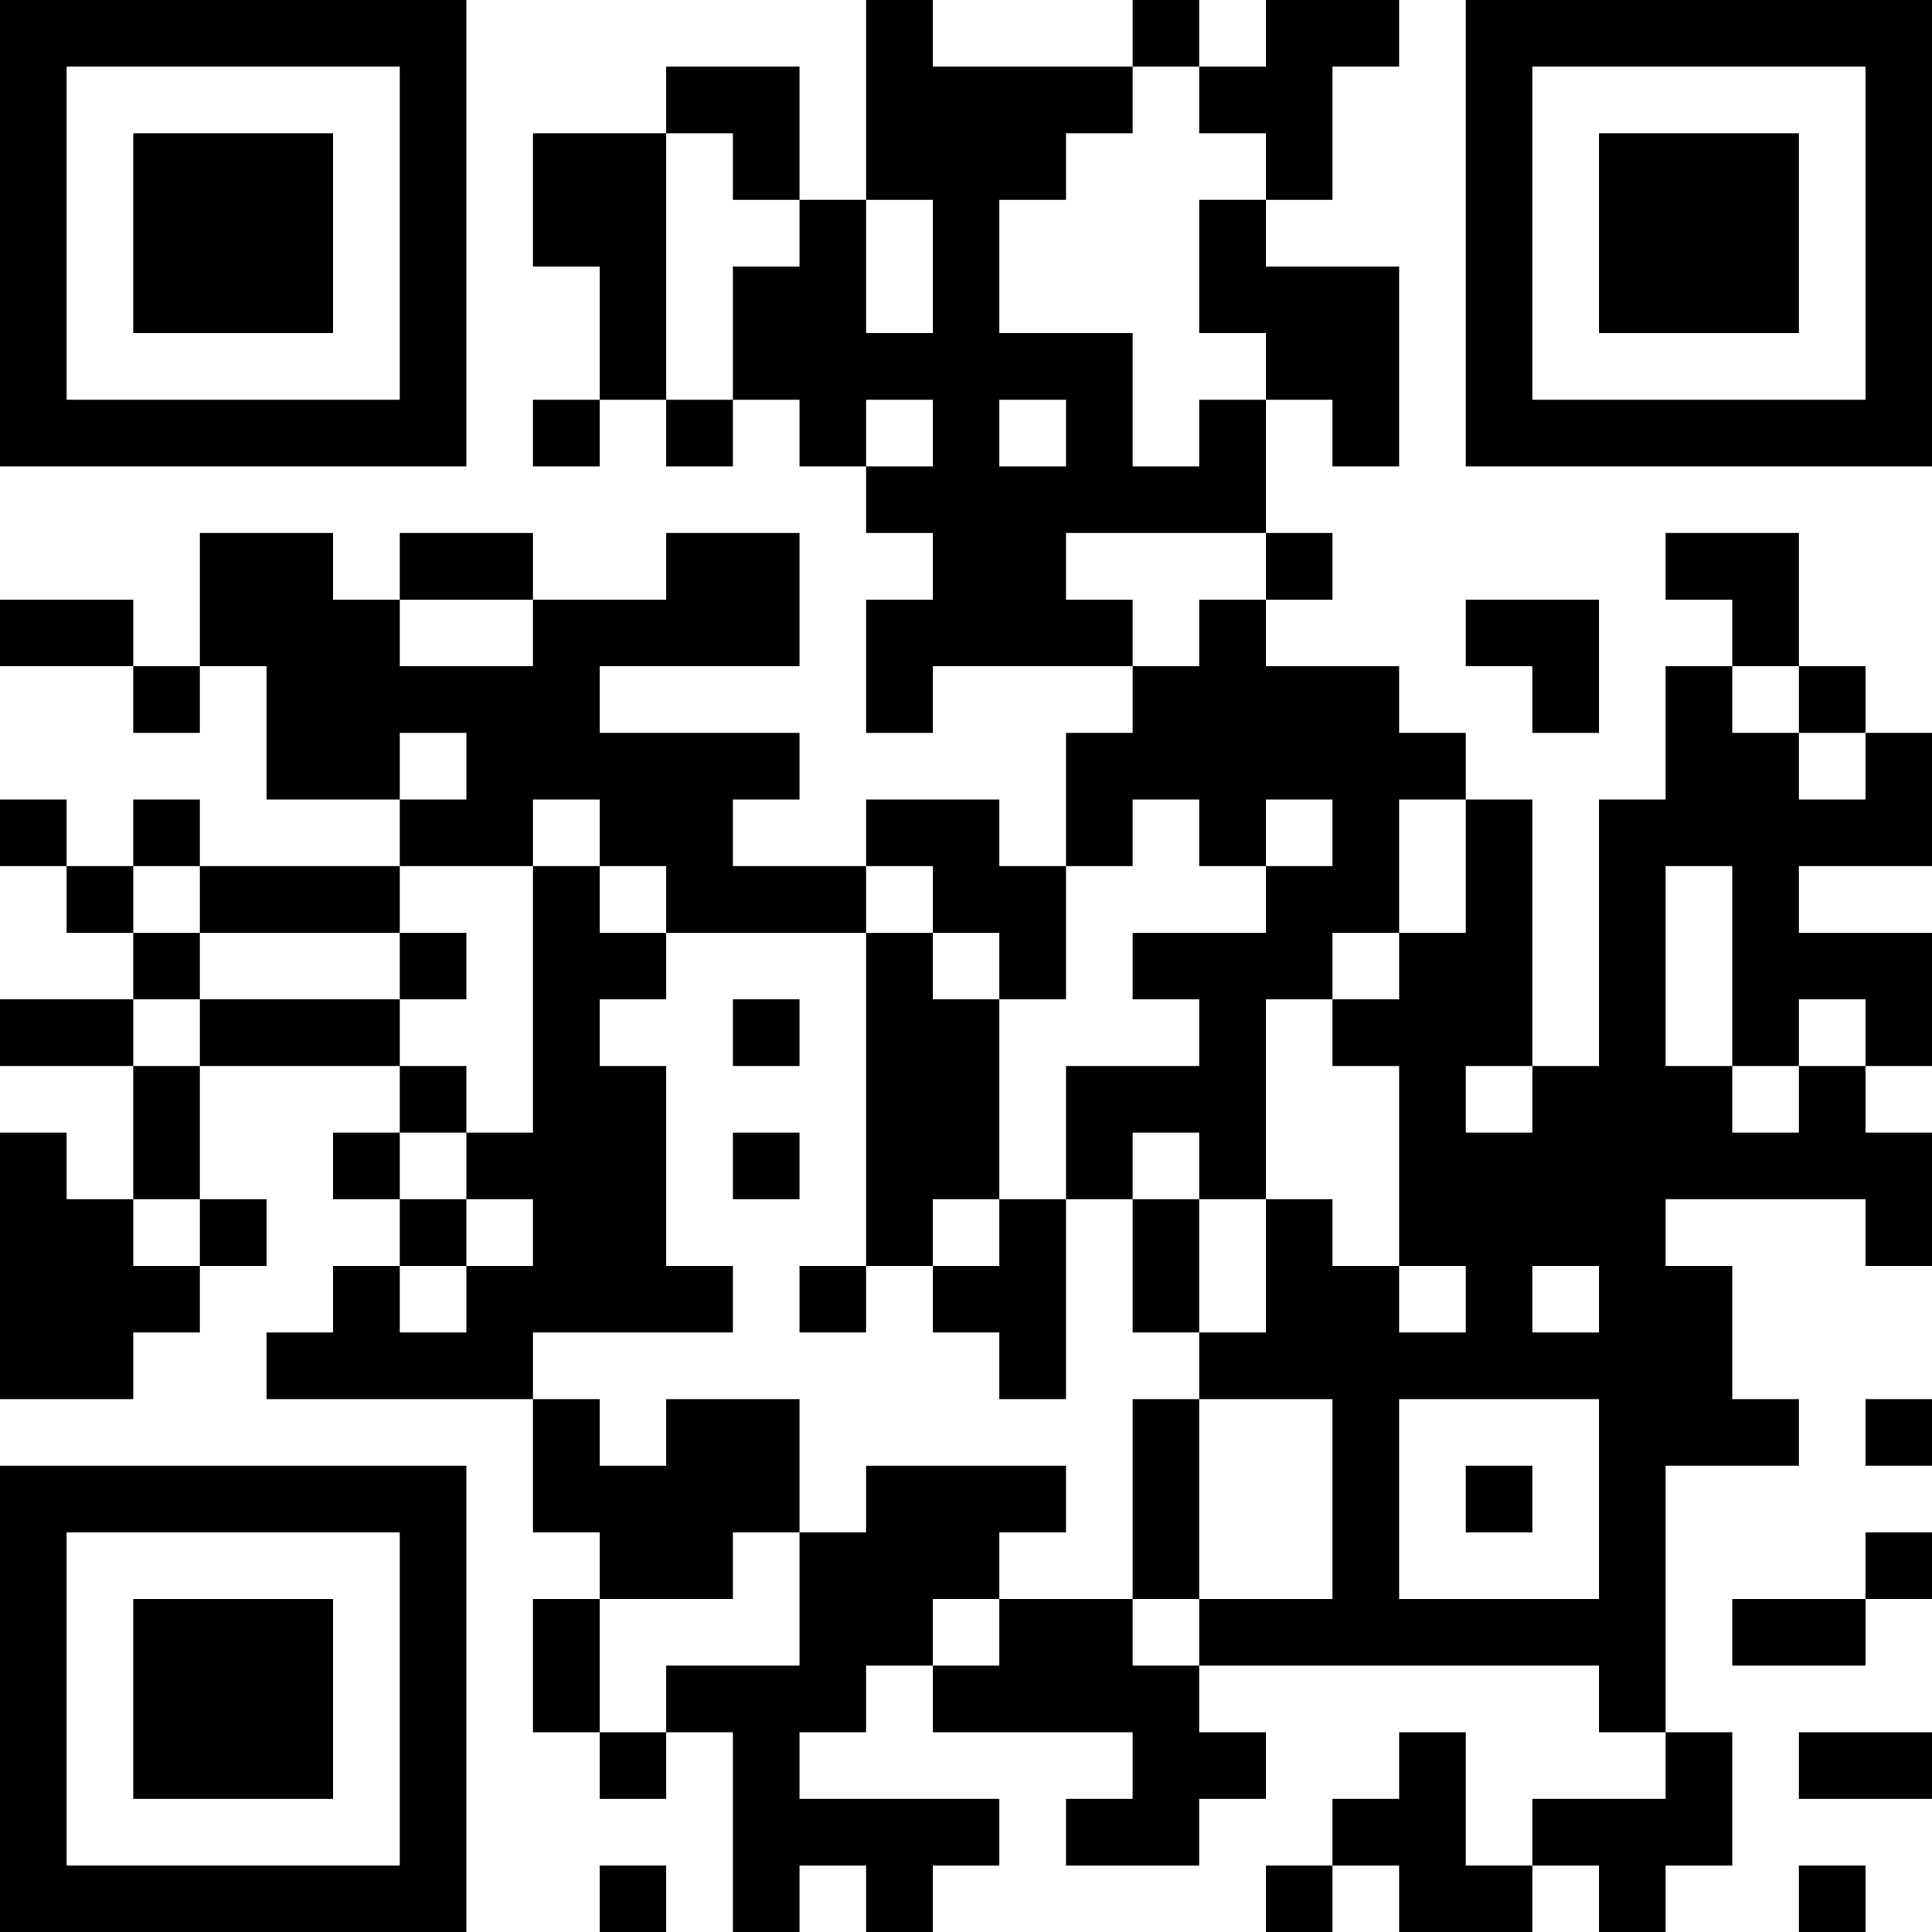 <?xml version="1.0" encoding="UTF-8"?>
<svg xmlns="http://www.w3.org/2000/svg" version="1.1" width="200" height="200" viewBox="0 0 200 200"><rect x="0" y="0" width="200" height="200" fill="#ffffff"/><g transform="scale(6.897)"><g transform="translate(0,0)"><path fill-rule="evenodd" d="M13 0L13 3L12 3L12 1L10 1L10 2L8 2L8 4L9 4L9 6L8 6L8 7L9 7L9 6L10 6L10 7L11 7L11 6L12 6L12 7L13 7L13 8L14 8L14 9L13 9L13 11L14 11L14 10L17 10L17 11L16 11L16 13L15 13L15 12L13 12L13 13L11 13L11 12L12 12L12 11L9 11L9 10L12 10L12 8L10 8L10 9L8 9L8 8L6 8L6 9L5 9L5 8L3 8L3 10L2 10L2 9L0 9L0 10L2 10L2 11L3 11L3 10L4 10L4 12L6 12L6 13L3 13L3 12L2 12L2 13L1 13L1 12L0 12L0 13L1 13L1 14L2 14L2 15L0 15L0 16L2 16L2 18L1 18L1 17L0 17L0 21L2 21L2 20L3 20L3 19L4 19L4 18L3 18L3 16L6 16L6 17L5 17L5 18L6 18L6 19L5 19L5 20L4 20L4 21L8 21L8 23L9 23L9 24L8 24L8 26L9 26L9 27L10 27L10 26L11 26L11 29L12 29L12 28L13 28L13 29L14 29L14 28L15 28L15 27L12 27L12 26L13 26L13 25L14 25L14 26L17 26L17 27L16 27L16 28L18 28L18 27L19 27L19 26L18 26L18 25L24 25L24 26L25 26L25 27L23 27L23 28L22 28L22 26L21 26L21 27L20 27L20 28L19 28L19 29L20 29L20 28L21 28L21 29L23 29L23 28L24 28L24 29L25 29L25 28L26 28L26 26L25 26L25 22L27 22L27 21L26 21L26 19L25 19L25 18L28 18L28 19L29 19L29 17L28 17L28 16L29 16L29 14L27 14L27 13L29 13L29 11L28 11L28 10L27 10L27 8L25 8L25 9L26 9L26 10L25 10L25 12L24 12L24 16L23 16L23 12L22 12L22 11L21 11L21 10L19 10L19 9L20 9L20 8L19 8L19 6L20 6L20 7L21 7L21 4L19 4L19 3L20 3L20 1L21 1L21 0L19 0L19 1L18 1L18 0L17 0L17 1L14 1L14 0ZM17 1L17 2L16 2L16 3L15 3L15 5L17 5L17 7L18 7L18 6L19 6L19 5L18 5L18 3L19 3L19 2L18 2L18 1ZM10 2L10 6L11 6L11 4L12 4L12 3L11 3L11 2ZM13 3L13 5L14 5L14 3ZM13 6L13 7L14 7L14 6ZM15 6L15 7L16 7L16 6ZM16 8L16 9L17 9L17 10L18 10L18 9L19 9L19 8ZM6 9L6 10L8 10L8 9ZM22 9L22 10L23 10L23 11L24 11L24 9ZM26 10L26 11L27 11L27 12L28 12L28 11L27 11L27 10ZM6 11L6 12L7 12L7 11ZM8 12L8 13L6 13L6 14L3 14L3 13L2 13L2 14L3 14L3 15L2 15L2 16L3 16L3 15L6 15L6 16L7 16L7 17L6 17L6 18L7 18L7 19L6 19L6 20L7 20L7 19L8 19L8 18L7 18L7 17L8 17L8 13L9 13L9 14L10 14L10 15L9 15L9 16L10 16L10 19L11 19L11 20L8 20L8 21L9 21L9 22L10 22L10 21L12 21L12 23L11 23L11 24L9 24L9 26L10 26L10 25L12 25L12 23L13 23L13 22L16 22L16 23L15 23L15 24L14 24L14 25L15 25L15 24L17 24L17 25L18 25L18 24L20 24L20 21L18 21L18 20L19 20L19 18L20 18L20 19L21 19L21 20L22 20L22 19L21 19L21 16L20 16L20 15L21 15L21 14L22 14L22 12L21 12L21 14L20 14L20 15L19 15L19 18L18 18L18 17L17 17L17 18L16 18L16 16L18 16L18 15L17 15L17 14L19 14L19 13L20 13L20 12L19 12L19 13L18 13L18 12L17 12L17 13L16 13L16 15L15 15L15 14L14 14L14 13L13 13L13 14L10 14L10 13L9 13L9 12ZM25 13L25 16L26 16L26 17L27 17L27 16L28 16L28 15L27 15L27 16L26 16L26 13ZM6 14L6 15L7 15L7 14ZM13 14L13 19L12 19L12 20L13 20L13 19L14 19L14 20L15 20L15 21L16 21L16 18L15 18L15 15L14 15L14 14ZM11 15L11 16L12 16L12 15ZM22 16L22 17L23 17L23 16ZM11 17L11 18L12 18L12 17ZM2 18L2 19L3 19L3 18ZM14 18L14 19L15 19L15 18ZM17 18L17 20L18 20L18 18ZM23 19L23 20L24 20L24 19ZM17 21L17 24L18 24L18 21ZM21 21L21 24L24 24L24 21ZM28 21L28 22L29 22L29 21ZM22 22L22 23L23 23L23 22ZM28 23L28 24L26 24L26 25L28 25L28 24L29 24L29 23ZM27 26L27 27L29 27L29 26ZM9 28L9 29L10 29L10 28ZM27 28L27 29L28 29L28 28ZM0 0L0 7L7 7L7 0ZM1 1L1 6L6 6L6 1ZM2 2L2 5L5 5L5 2ZM22 0L22 7L29 7L29 0ZM23 1L23 6L28 6L28 1ZM24 2L24 5L27 5L27 2ZM0 22L0 29L7 29L7 22ZM1 23L1 28L6 28L6 23ZM2 24L2 27L5 27L5 24Z" fill="#000000"/></g></g></svg>
